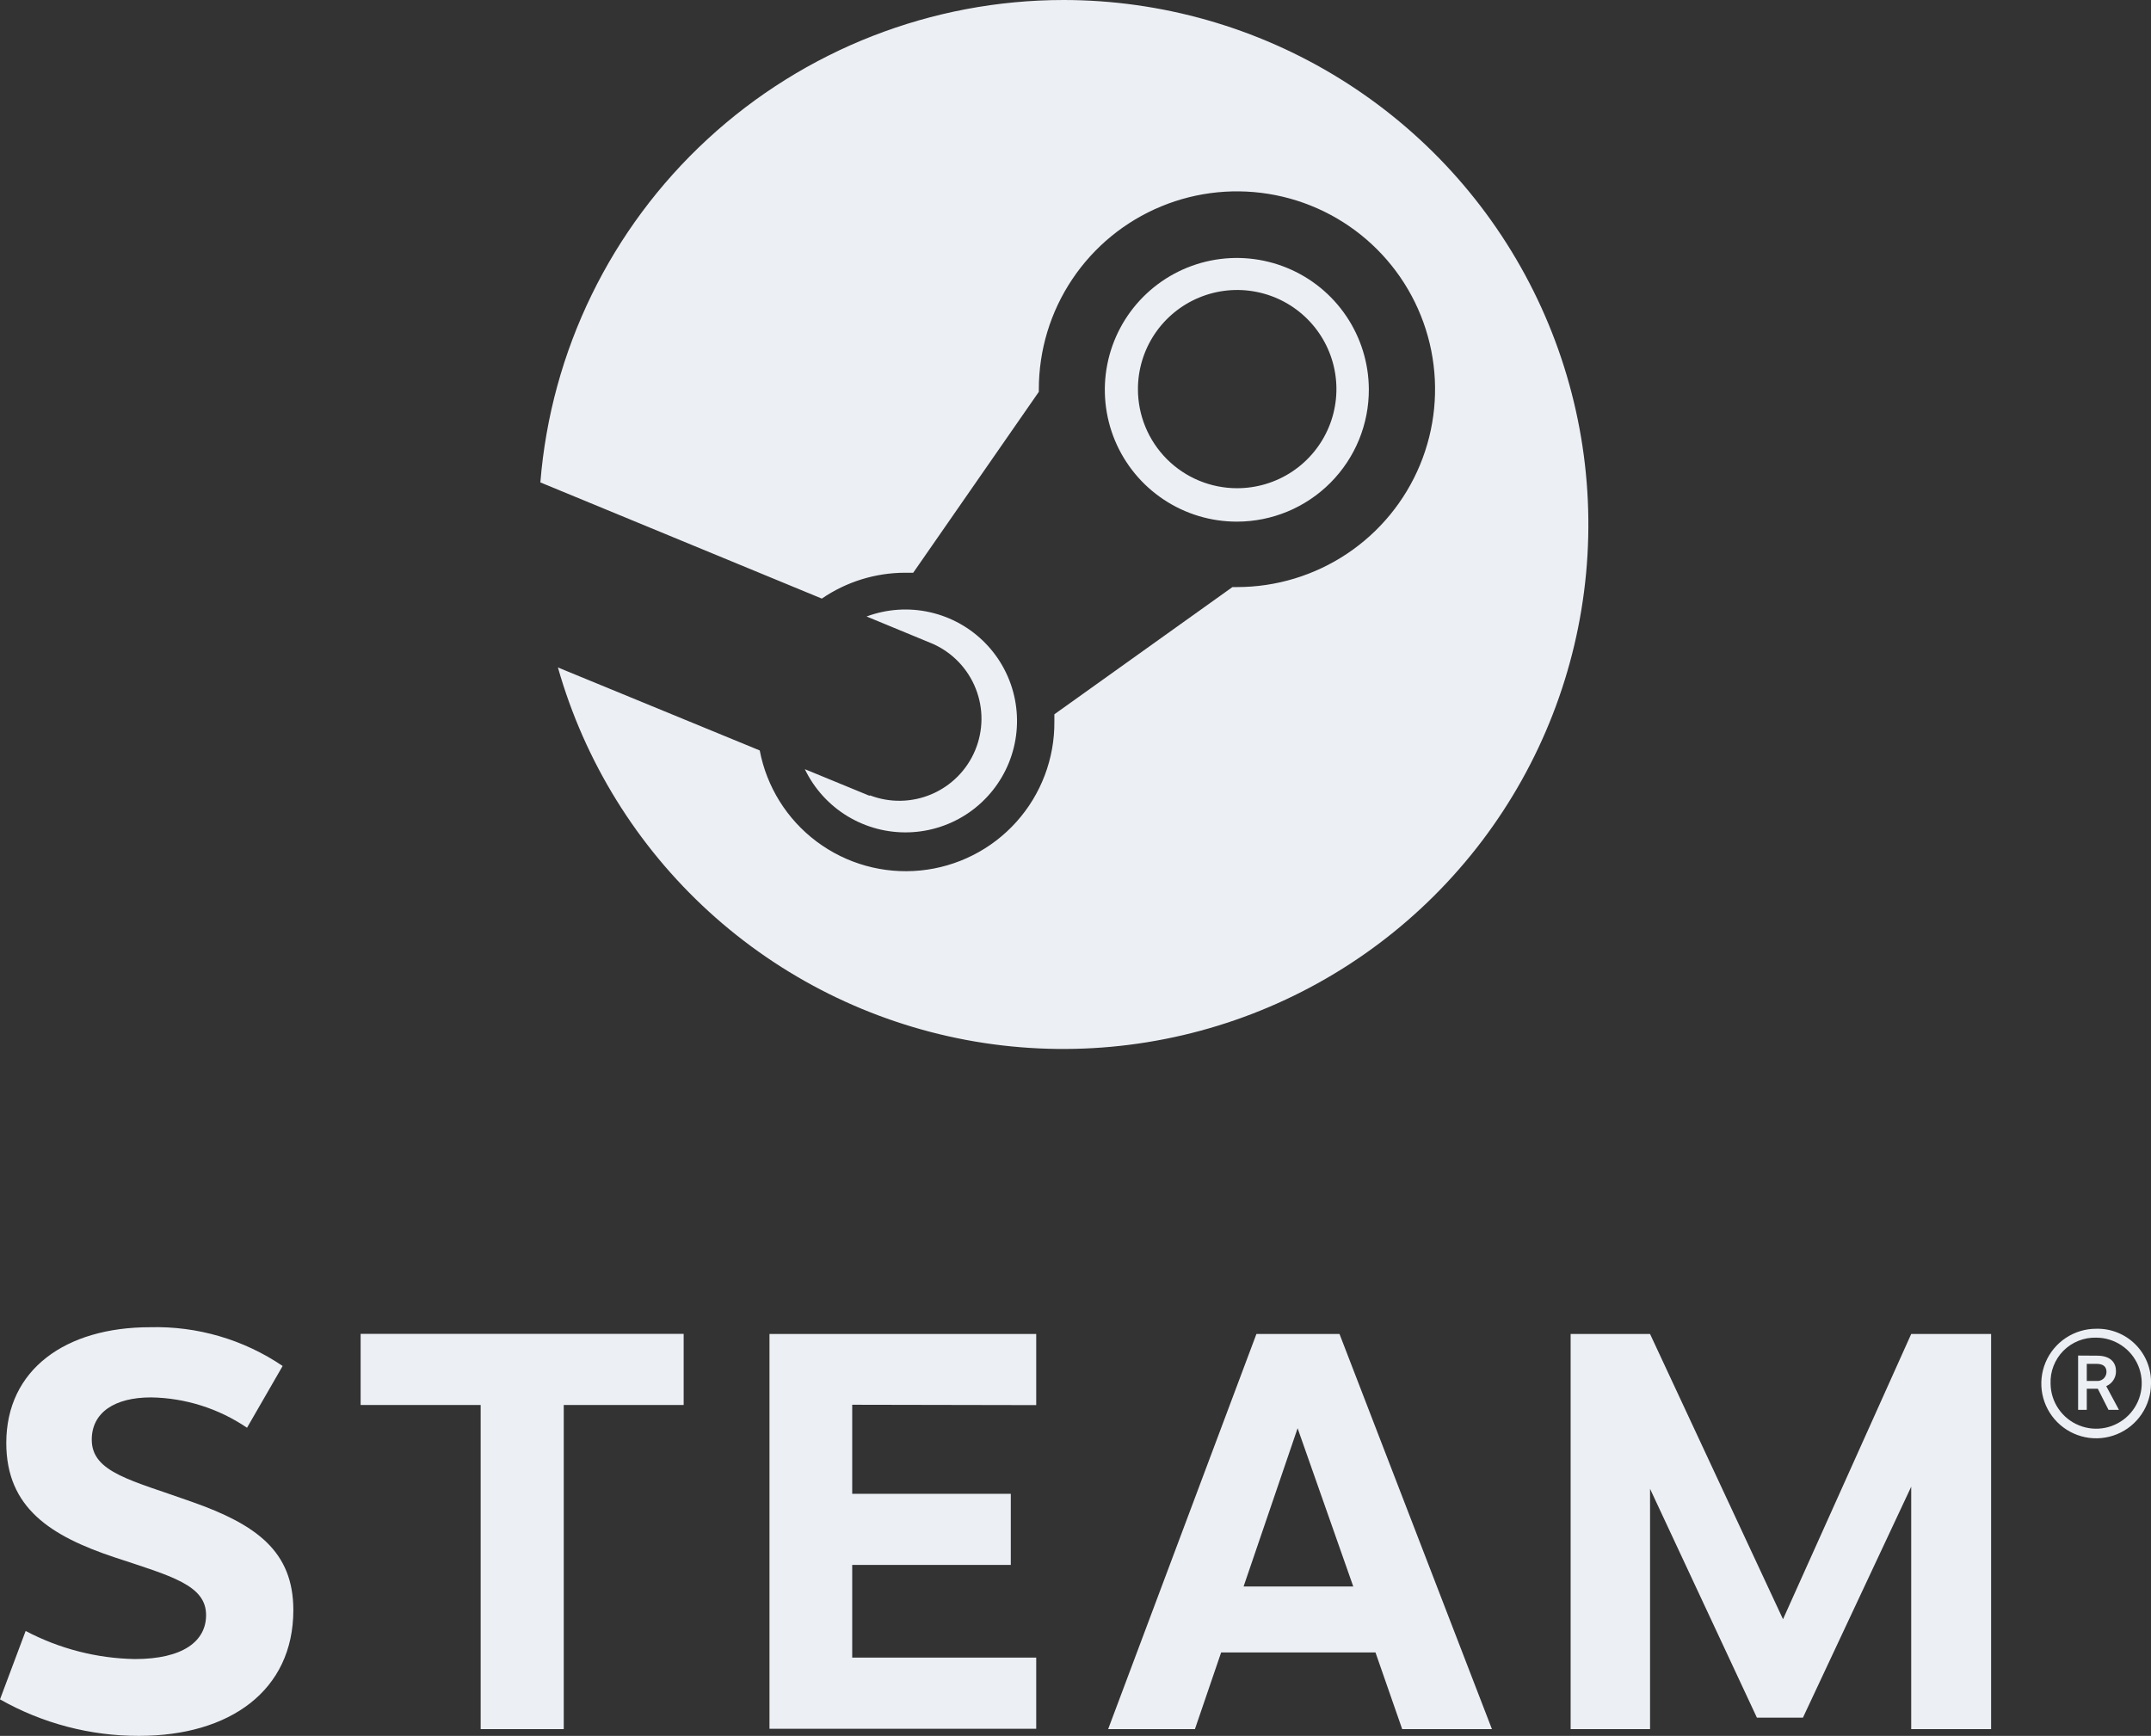 <svg width="140" height="113" viewBox="0 0 140 113" fill="none" xmlns="http://www.w3.org/2000/svg">
<rect x="0" y="0" width="140" height="113" fill="#333333" stroke="none"/>
<g clip-path="url(#clip0_208_378)">
<path d="M69.227 0C60.639 0.002 52.365 3.234 46.054 9.053C39.743 14.872 35.857 22.851 35.17 31.403L53.489 38.966C55.081 37.875 56.966 37.288 58.897 37.283H59.438L67.613 25.506V25.337C67.613 22.789 68.369 20.299 69.786 18.181C71.203 16.062 73.217 14.412 75.573 13.437C77.929 12.462 80.522 12.207 83.023 12.704C85.525 13.201 87.823 14.427 89.626 16.229C91.429 18.03 92.657 20.325 93.155 22.824C93.653 25.322 93.397 27.912 92.421 30.266C91.445 32.619 89.793 34.631 87.672 36.046C85.551 37.462 83.058 38.217 80.508 38.217H80.214L68.625 46.498C68.625 46.652 68.625 46.807 68.625 46.961C68.647 49.375 67.764 51.709 66.15 53.505C64.536 55.302 62.307 56.429 59.902 56.666C57.497 56.903 55.091 56.233 53.156 54.787C51.221 53.34 49.899 51.223 49.448 48.852L36.313 43.45C38.047 49.56 41.452 55.066 46.145 59.349C50.839 63.633 56.636 66.523 62.885 67.697C69.133 68.87 75.585 68.279 81.516 65.991C87.447 63.703 92.621 59.808 96.457 54.744C100.294 49.679 102.64 43.647 103.232 37.324C103.825 31.001 102.64 24.638 99.811 18.951C96.982 13.263 92.621 8.477 87.218 5.129C81.816 1.781 75.585 0.005 69.227 0V0Z" fill="#ECEFF4"/>
<path d="M56.587 51.8L52.384 50.071C52.993 51.339 53.959 52.403 55.162 53.133C56.366 53.862 57.756 54.227 59.163 54.182C60.571 54.137 61.934 53.685 63.089 52.88C64.243 52.074 65.139 50.951 65.666 49.647C66.193 48.343 66.329 46.914 66.058 45.534C65.787 44.154 65.12 42.882 64.138 41.874C63.157 40.866 61.903 40.164 60.529 39.855C59.156 39.545 57.722 39.641 56.402 40.131L60.736 41.922C62.003 42.494 62.997 43.536 63.507 44.828C64.018 46.12 64.004 47.56 63.469 48.842C62.935 50.124 61.921 51.147 60.643 51.695C59.366 52.243 57.925 52.273 56.626 51.777L56.587 51.8Z" fill="#ECEFF4"/>
<path d="M89.092 25.337C89.084 23.641 88.573 21.985 87.624 20.579C86.675 19.172 85.33 18.078 83.759 17.435C82.188 16.791 80.462 16.627 78.797 16.963C77.133 17.3 75.606 18.121 74.409 19.323C73.211 20.526 72.397 22.056 72.07 23.72C71.742 25.384 71.916 27.108 72.568 28.674C73.221 30.239 74.323 31.577 75.736 32.517C77.15 33.458 78.81 33.959 80.508 33.957C81.639 33.956 82.758 33.732 83.802 33.298C84.846 32.864 85.794 32.228 86.592 31.427C87.389 30.626 88.02 29.676 88.45 28.631C88.879 27.586 89.097 26.466 89.092 25.337ZM74.064 25.337C74.062 24.06 74.44 22.811 75.149 21.749C75.859 20.687 76.867 19.859 78.048 19.37C79.228 18.88 80.528 18.752 81.781 19.001C83.035 19.249 84.187 19.864 85.091 20.767C85.994 21.669 86.61 22.82 86.859 24.072C87.108 25.324 86.979 26.622 86.489 27.802C85.999 28.981 85.17 29.988 84.107 30.697C83.043 31.405 81.794 31.782 80.515 31.781C79.668 31.781 78.828 31.614 78.045 31.29C77.262 30.965 76.55 30.49 75.951 29.891C75.352 29.291 74.877 28.58 74.553 27.797C74.229 27.015 74.063 26.176 74.064 25.329V25.337Z" fill="#ECEFF4"/>
<path d="M140 90.079C139.997 90.784 139.785 91.472 139.39 92.056C138.996 92.641 138.437 93.096 137.784 93.363C137.131 93.63 136.413 93.698 135.722 93.558C135.03 93.418 134.396 93.076 133.898 92.576C133.401 92.076 133.063 91.44 132.927 90.749C132.792 90.057 132.865 89.341 133.136 88.69C133.408 88.04 133.867 87.484 134.455 87.094C135.042 86.704 135.733 86.496 136.438 86.498C136.911 86.486 137.381 86.571 137.82 86.747C138.259 86.923 138.658 87.187 138.991 87.522C139.325 87.857 139.586 88.257 139.76 88.697C139.933 89.136 140.015 89.607 140 90.079ZM133.464 90.079C133.471 90.663 133.651 91.232 133.982 91.714C134.312 92.196 134.777 92.57 135.32 92.788C135.862 93.007 136.457 93.061 137.03 92.943C137.602 92.825 138.128 92.54 138.539 92.125C138.95 91.71 139.23 91.183 139.342 90.609C139.454 90.036 139.394 89.442 139.17 88.903C138.945 88.364 138.566 87.902 138.08 87.578C137.594 87.253 137.023 87.078 136.438 87.077C136.042 87.065 135.647 87.135 135.279 87.282C134.91 87.429 134.576 87.65 134.297 87.931C134.018 88.213 133.8 88.549 133.657 88.919C133.513 89.288 133.447 89.683 133.464 90.079ZM136.485 88.25C137.412 88.25 137.721 88.736 137.721 89.261C137.724 89.468 137.665 89.67 137.552 89.843C137.439 90.016 137.277 90.152 137.087 90.233L137.914 91.777H137.234L136.539 90.403H135.82V91.777H135.256V88.242L136.485 88.25ZM135.82 89.894H136.454C136.535 89.902 136.618 89.894 136.696 89.869C136.774 89.844 136.845 89.802 136.907 89.748C136.968 89.694 137.017 89.627 137.05 89.552C137.084 89.478 137.102 89.397 137.103 89.315C137.103 88.991 136.925 88.782 136.454 88.782H135.82V89.894Z" fill="#ECEFF4"/>
<path d="M18.396 88.921L16.078 92.942C14.235 91.69 12.065 91.003 9.836 90.966C7.448 90.966 5.972 91.954 5.972 93.722C5.972 95.867 8.599 96.369 12.493 97.766C16.681 99.24 19.092 100.984 19.092 104.812C19.092 110.052 14.958 113 9.047 113C5.876 113.007 2.758 112.188 0 110.623L1.669 106.17C3.862 107.328 6.297 107.955 8.777 107.999C11.906 107.999 13.413 106.841 13.413 105.136C13.413 103.183 11.141 102.597 7.479 101.385C3.307 99.996 0.409 98.167 0.409 93.93C0.409 89.145 4.273 86.398 9.766 86.398C12.836 86.316 15.855 87.199 18.396 88.921Z" fill="#ECEFF4"/>
<path d="M36.692 91.46V112.56H31.284V91.46H23.472V86.83H44.496V91.46H36.692Z" fill="#ECEFF4"/>
<path d="M55.467 91.445V97.241H65.789V101.871H55.467V107.906H67.443V112.537H50.082V86.838H67.443V91.468L55.467 91.445Z" fill="#ECEFF4"/>
<path d="M79.48 107.567L77.773 112.56H72.125L81.775 86.838H87.183L97.104 112.56H91.263L89.524 107.567H79.48ZM84.456 92.973L80.94 103.276H88.079L84.456 92.973Z" fill="#ECEFF4"/>
<path d="M124.393 96.778L117.347 111.812H114.349L107.395 96.917V112.56H102.226V86.838H107.395L116.049 105.406L124.393 86.838H129.593V112.56H124.393V96.778Z" fill="#ECEFF4"/>
</g>
<defs>
<clipPath id="clip0_208_378">
<rect width="140" height="113" fill="white"/>
</clipPath>
</defs>
</svg>
